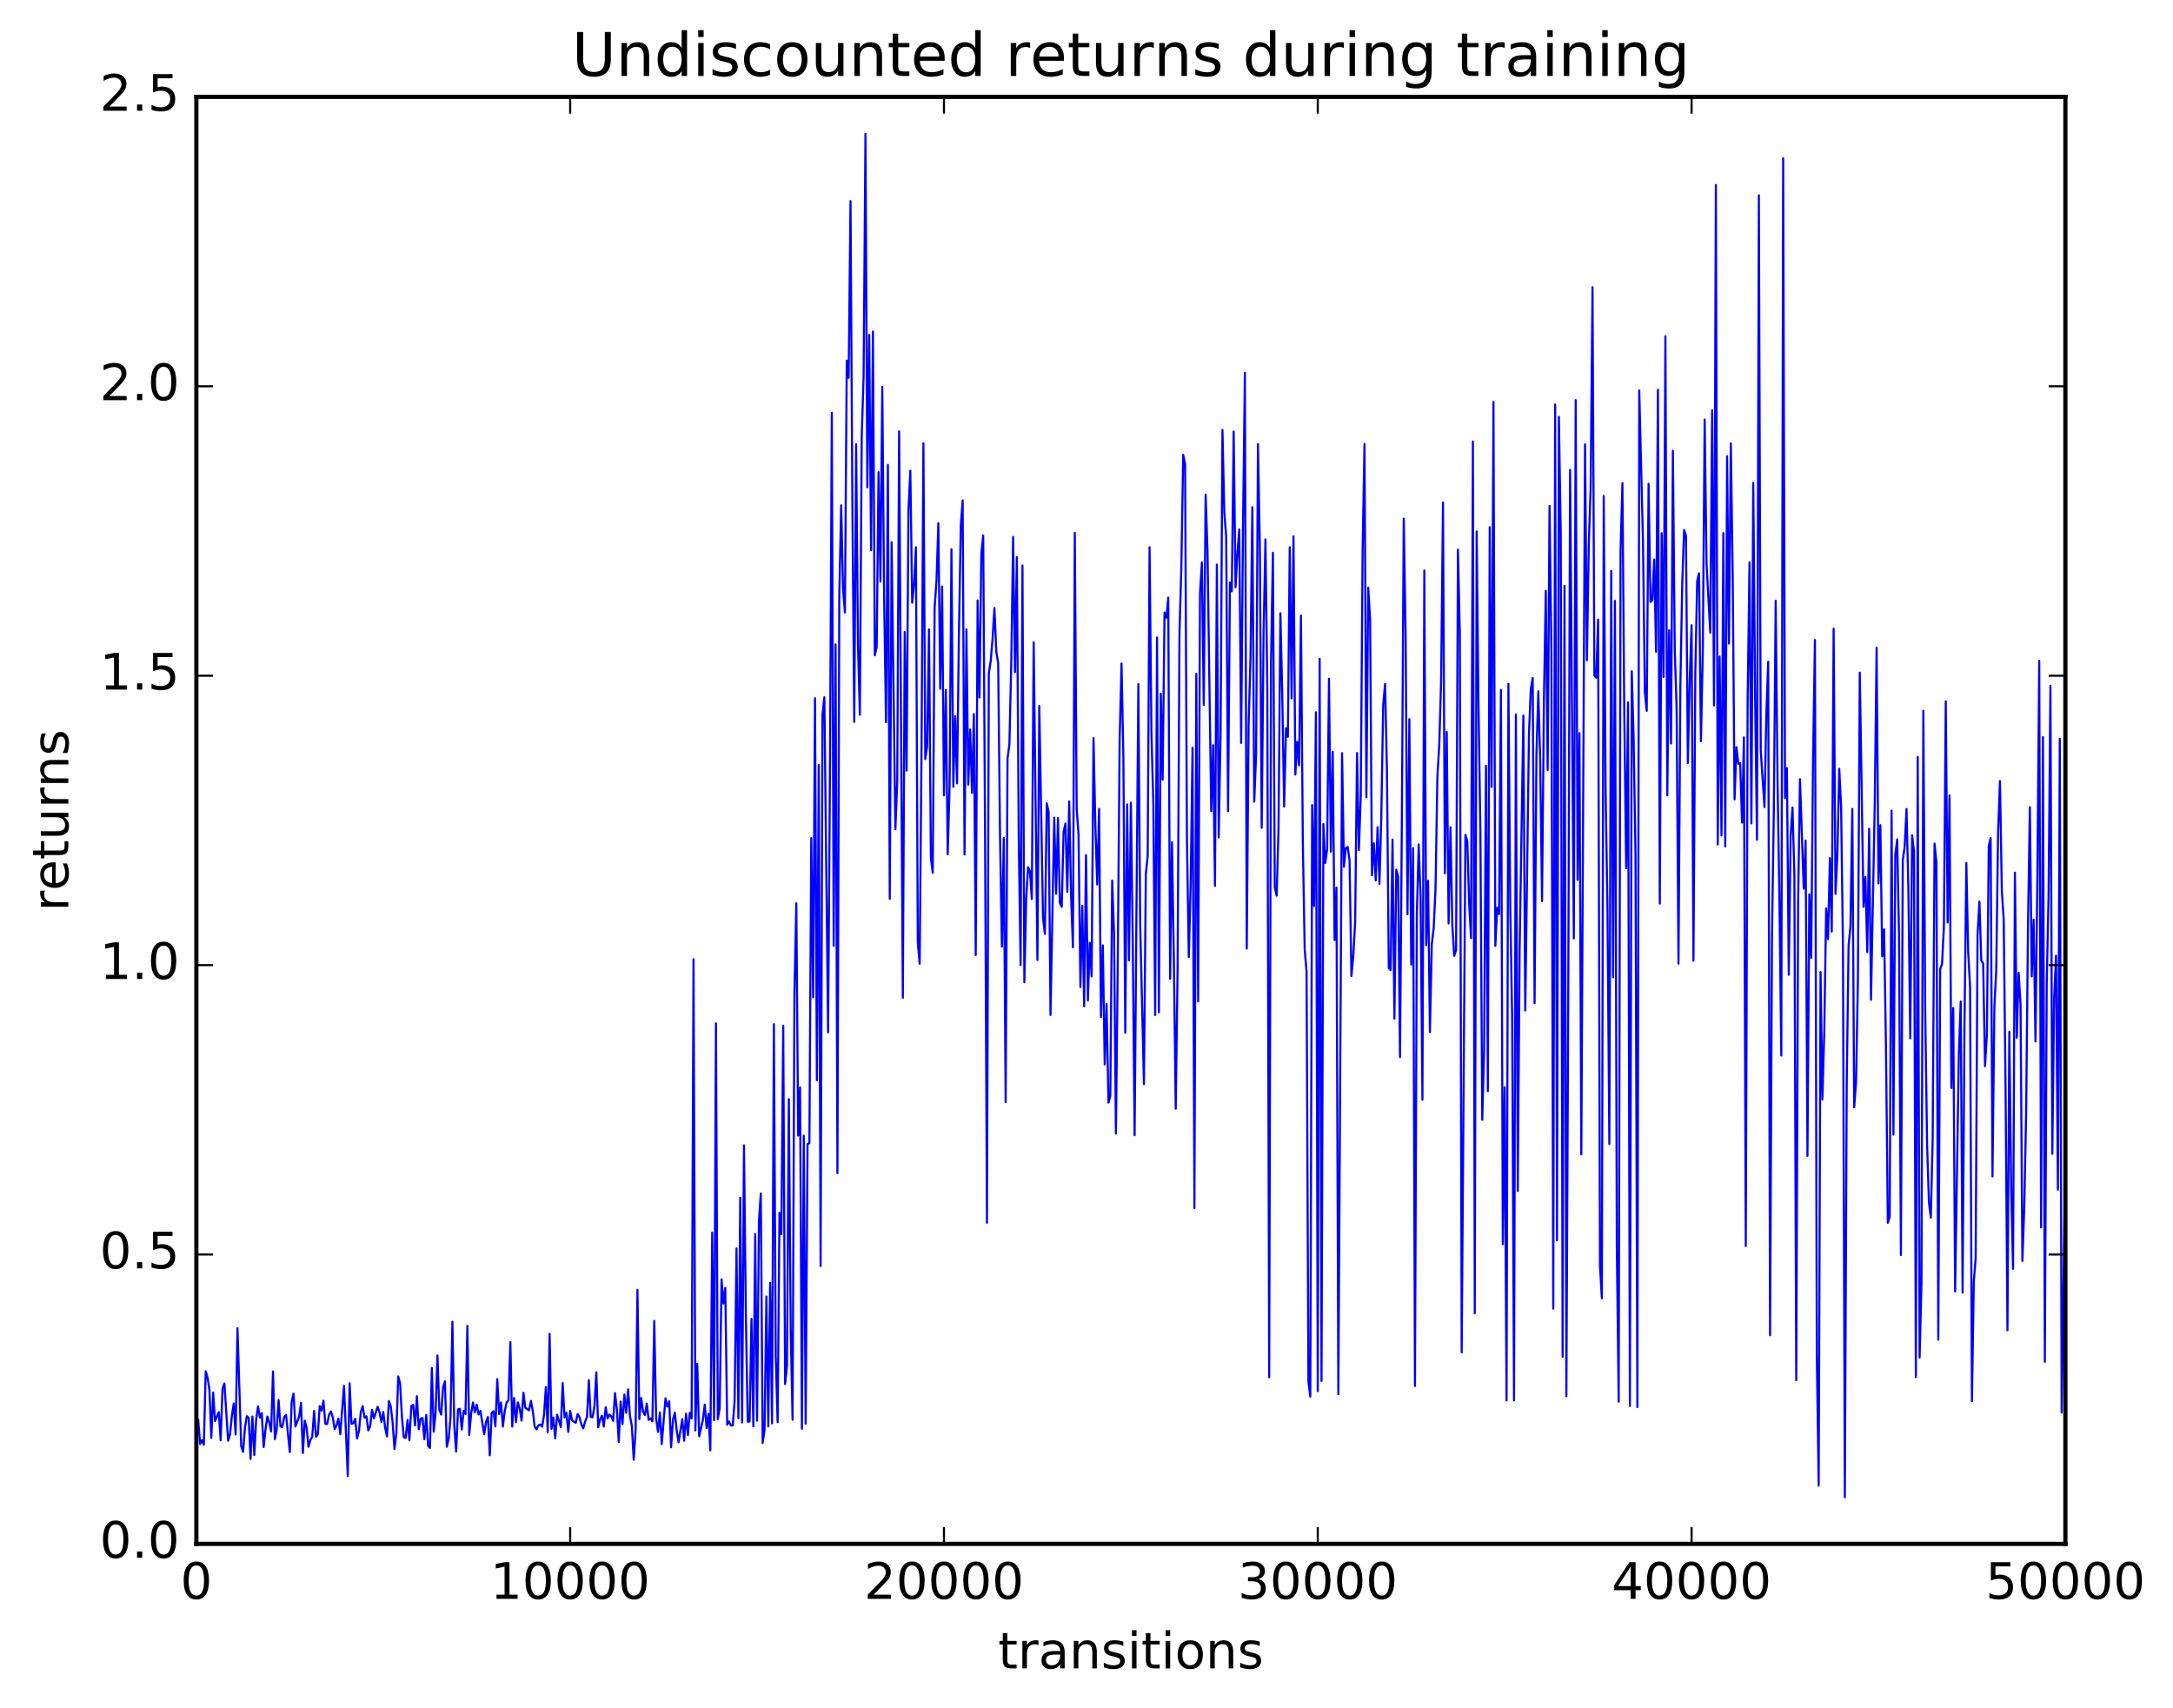 <?xml version="1.0" encoding="utf-8" standalone="no"?>
<!DOCTYPE svg PUBLIC "-//W3C//DTD SVG 1.1//EN"
  "http://www.w3.org/Graphics/SVG/1.1/DTD/svg11.dtd">
<!-- Created with matplotlib (http://matplotlib.org/) -->
<svg height="408pt" version="1.1" viewBox="0 0 519 408" width="519pt" xmlns="http://www.w3.org/2000/svg" xmlns:xlink="http://www.w3.org/1999/xlink">
 <defs>
  <style type="text/css">
*{stroke-linecap:butt;stroke-linejoin:round;stroke-miterlimit:100000;}
  </style>
 </defs>
 <g id="figure_1">
  <g id="patch_1">
   <path d="M 0 408.169 
L 519.585 408.169 
L 519.585 0 
L 0 0 
z
" style="fill:#ffffff;"/>
  </g>
  <g id="axes_1">
   <g id="patch_2">
    <path d="M 46.898 368.742 
L 493.298 368.742 
L 493.298 23.142 
L 46.898 23.142 
z
" style="fill:#ffffff;"/>
   </g>
   <g id="line2d_1">
    <path clip-path="url(#p129a225ab7)" d="M 47.344 339.101 
L 47.79 344.878 
L 48.237 343.954 
L 48.683 345.041 
L 49.13 327.523 
L 49.576 329.046 
L 50.022 331.907 
L 50.469 343.424 
L 50.915 332.576 
L 51.361 339.407 
L 52.254 337.276 
L 52.701 344.021 
L 53.147 331.708 
L 53.593 330.416 
L 54.486 344.101 
L 54.933 342.616 
L 55.379 338.147 
L 55.825 335.197 
L 56.272 342.61 
L 56.718 317.219 
L 57.611 345.412 
L 58.057 346.752 
L 58.504 341.037 
L 58.95 338.227 
L 59.397 338.636 
L 59.843 348.45 
L 60.289 338.31 
L 60.736 347.516 
L 61.182 339.033 
L 61.629 335.897 
L 62.075 338.589 
L 62.522 337.51 
L 62.968 345.616 
L 63.414 341.398 
L 63.861 338.319 
L 64.307 339.728 
L 64.754 341.876 
L 65.2 327.547 
L 65.646 343.722 
L 66.093 341.394 
L 66.539 334.382 
L 66.986 340.682 
L 67.432 340.85 
L 67.878 338.423 
L 68.325 337.938 
L 69.218 346.816 
L 69.664 334.803 
L 70.11 332.846 
L 70.557 340.709 
L 71.45 338.329 
L 71.896 335.06 
L 72.342 347.033 
L 72.789 339.322 
L 73.235 341.002 
L 73.681 345.561 
L 74.128 343.957 
L 74.574 343.171 
L 75.021 337.001 
L 75.467 343.164 
L 75.913 342.572 
L 76.36 335.821 
L 76.806 336.934 
L 77.253 334.536 
L 77.699 340.052 
L 78.145 340.128 
L 78.592 337.886 
L 79.038 337.116 
L 79.485 338.488 
L 79.931 341.328 
L 80.377 340.41 
L 80.824 338.817 
L 81.27 342.532 
L 82.163 330.981 
L 83.056 352.53 
L 83.502 330.369 
L 83.949 340.035 
L 84.395 339.913 
L 84.841 338.864 
L 85.288 343.559 
L 85.734 341.78 
L 86.181 337.21 
L 86.627 335.846 
L 87.073 338.594 
L 87.52 338.271 
L 87.966 341.646 
L 88.413 340.614 
L 88.859 336.724 
L 89.305 338.748 
L 90.198 335.993 
L 90.645 337.309 
L 91.091 339.612 
L 91.537 337.229 
L 91.984 340.985 
L 92.43 343.067 
L 92.877 334.599 
L 93.323 335.879 
L 93.769 339.663 
L 94.216 346.07 
L 94.662 342.252 
L 95.109 328.738 
L 95.555 330.377 
L 96.001 338.459 
L 96.448 343.271 
L 96.894 343.413 
L 97.341 339.134 
L 97.787 343.96 
L 98.234 335.862 
L 98.68 335.535 
L 99.126 340.427 
L 99.573 333.467 
L 100.019 341.363 
L 100.466 338.824 
L 100.912 338.675 
L 101.358 343.739 
L 101.805 337.921 
L 102.251 345.336 
L 102.698 345.821 
L 103.144 326.731 
L 103.59 341.917 
L 104.037 337.368 
L 104.483 323.739 
L 104.93 336.702 
L 105.376 337.854 
L 105.822 331.367 
L 106.269 329.893 
L 106.715 345.551 
L 107.162 343.607 
L 107.608 338.432 
L 108.054 315.684 
L 108.501 340.472 
L 108.947 346.675 
L 109.394 336.618 
L 109.84 336.477 
L 110.286 341.397 
L 110.733 336.957 
L 111.179 337.728 
L 111.626 316.66 
L 112.072 342.712 
L 112.518 337.722 
L 112.965 334.964 
L 113.411 337.317 
L 113.858 335.491 
L 114.304 337.804 
L 114.75 336.968 
L 115.643 342.585 
L 116.09 339.572 
L 116.536 338.436 
L 116.982 347.59 
L 117.429 337.439 
L 117.875 337.069 
L 118.322 340.674 
L 118.768 329.386 
L 119.214 337.736 
L 119.661 334.958 
L 120.107 340.721 
L 120.553 336.998 
L 121 334.975 
L 121.446 334.443 
L 121.893 320.545 
L 122.339 340.735 
L 122.785 333.89 
L 123.232 339.657 
L 123.678 334.951 
L 124.125 336.411 
L 124.571 339.288 
L 125.017 332.644 
L 125.464 336.219 
L 126.357 336.835 
L 126.803 334.583 
L 127.249 336.961 
L 127.696 340.676 
L 128.142 341.373 
L 128.589 340.427 
L 129.035 340.217 
L 129.482 340.738 
L 129.928 337.993 
L 130.374 331.267 
L 130.821 342.064 
L 131.267 318.574 
L 131.714 341.257 
L 132.16 338.562 
L 132.606 343.519 
L 133.053 337.885 
L 133.946 340.853 
L 134.392 330.333 
L 134.838 338.523 
L 135.285 337.41 
L 135.731 341.987 
L 136.178 336.976 
L 136.624 339.239 
L 137.517 339.818 
L 137.963 337.724 
L 138.41 338.477 
L 138.856 340.184 
L 139.302 341.161 
L 139.749 339.539 
L 140.195 338.447 
L 140.642 329.641 
L 141.088 338.397 
L 141.534 338.48 
L 141.981 335.852 
L 142.427 327.758 
L 142.874 340.904 
L 143.32 339.04 
L 143.766 338.121 
L 144.213 340.706 
L 144.659 336.091 
L 145.106 338.751 
L 145.552 337.86 
L 145.998 338.306 
L 146.445 339.356 
L 146.891 332.722 
L 147.338 336.58 
L 147.784 344.44 
L 148.23 334.74 
L 148.677 340.128 
L 149.123 333.075 
L 149.57 337.438 
L 150.016 331.844 
L 150.462 338.199 
L 150.909 340.549 
L 151.355 348.658 
L 151.802 341.696 
L 152.248 308.09 
L 152.694 338.928 
L 153.141 333.903 
L 153.587 337.161 
L 154.034 337.964 
L 154.48 335.251 
L 154.926 339.14 
L 155.373 338.757 
L 155.819 339.496 
L 156.266 315.464 
L 156.712 338.781 
L 157.158 341.992 
L 157.605 337.362 
L 158.051 344.922 
L 158.944 333.972 
L 159.39 335.954 
L 159.837 334.686 
L 160.283 345.667 
L 160.73 339.101 
L 161.176 337.39 
L 161.622 341.612 
L 162.069 344.439 
L 162.962 338.938 
L 163.408 344.091 
L 163.854 337.649 
L 164.301 342.746 
L 164.747 337.428 
L 165.194 338.792 
L 165.64 229.09 
L 166.086 341.652 
L 166.533 325.713 
L 166.979 343.052 
L 167.872 339.14 
L 168.318 335.48 
L 168.765 341.085 
L 169.211 337.685 
L 169.657 346.391 
L 170.104 294.375 
L 170.55 339.203 
L 170.997 244.417 
L 171.443 338.958 
L 171.889 336.372 
L 172.336 305.543 
L 172.782 311.327 
L 173.229 307.583 
L 173.675 340.26 
L 174.121 339.504 
L 174.568 340.433 
L 175.014 340.463 
L 175.461 334.452 
L 175.907 298.168 
L 176.353 338.73 
L 176.8 286.071 
L 177.246 339.738 
L 177.693 273.541 
L 178.139 313.787 
L 178.585 339.55 
L 179.032 339.506 
L 179.478 315.003 
L 179.925 340.648 
L 180.371 294.725 
L 180.817 339.319 
L 181.264 291.649 
L 181.71 285.039 
L 182.157 344.617 
L 182.603 341.535 
L 183.049 309.659 
L 183.496 340.692 
L 183.942 306.392 
L 184.389 339.969 
L 184.835 244.605 
L 185.281 323.955 
L 185.728 339.655 
L 186.174 289.674 
L 186.621 294.753 
L 187.067 244.975 
L 187.513 330.559 
L 187.96 326.252 
L 188.406 262.52 
L 188.853 317.454 
L 189.299 339.097 
L 189.745 236.948 
L 190.192 215.738 
L 190.638 271.211 
L 191.085 259.71 
L 191.531 341.231 
L 191.977 271.237 
L 192.424 340.017 
L 192.87 273.244 
L 193.317 273.021 
L 193.763 200.158 
L 194.209 238.195 
L 194.656 166.761 
L 195.102 258.017 
L 195.549 182.682 
L 195.995 302.383 
L 196.441 170.749 
L 196.888 166.528 
L 197.781 246.563 
L 198.227 184.227 
L 198.673 98.593 
L 199.12 225.895 
L 199.566 153.917 
L 200.013 280.199 
L 200.459 142.229 
L 200.905 120.686 
L 201.352 140.624 
L 201.798 146.263 
L 202.245 86.135 
L 202.691 90.231 
L 203.137 48.025 
L 203.584 120.344 
L 204.03 172.422 
L 204.477 106.098 
L 204.923 154.167 
L 205.369 170.695 
L 205.816 104.152 
L 206.262 90.022 
L 206.709 31.975 
L 207.155 116.383 
L 207.601 80.001 
L 208.048 131.4 
L 208.494 79.178 
L 208.941 156.525 
L 209.387 154.533 
L 209.833 112.776 
L 210.28 138.893 
L 210.726 92.402 
L 211.173 143.393 
L 211.619 172.495 
L 212.065 111.021 
L 212.512 214.667 
L 212.958 129.501 
L 213.851 198.068 
L 214.298 186.634 
L 214.744 103.02 
L 215.637 238.296 
L 216.083 150.928 
L 216.53 184.048 
L 216.976 121.876 
L 217.422 112.406 
L 217.869 143.97 
L 218.315 139.563 
L 218.762 130.723 
L 219.208 225.167 
L 219.654 230.177 
L 220.101 178.65 
L 220.547 105.873 
L 220.994 181.294 
L 221.44 178.202 
L 221.886 150.316 
L 222.333 204.853 
L 222.779 208.461 
L 223.226 145.093 
L 223.672 138.761 
L 224.118 124.953 
L 224.565 164.502 
L 225.011 140.091 
L 225.458 189.958 
L 225.904 164.783 
L 226.35 204.043 
L 226.797 187.957 
L 227.243 131.171 
L 227.69 187.904 
L 228.136 171.041 
L 228.582 187.1 
L 229.029 151.463 
L 229.475 125.559 
L 229.922 119.519 
L 230.368 204.07 
L 230.814 150.317 
L 231.261 187.4 
L 231.707 174.227 
L 232.154 189.374 
L 232.6 170.564 
L 233.046 228.105 
L 233.493 143.404 
L 233.939 166.583 
L 234.386 132.12 
L 234.832 127.891 
L 235.278 199.735 
L 235.725 292.045 
L 236.171 160.8 
L 236.618 157.878 
L 237.064 152.582 
L 237.51 145.213 
L 237.957 155.7 
L 238.403 158.287 
L 238.85 200.075 
L 239.296 226.086 
L 239.742 200.143 
L 240.189 263.21 
L 240.635 181.16 
L 241.082 177.798 
L 241.528 158.446 
L 241.974 128.245 
L 242.421 160.549 
L 242.867 133.043 
L 243.314 200.085 
L 243.76 230.478 
L 244.206 135.076 
L 244.653 234.608 
L 245.099 214.595 
L 245.546 207.116 
L 245.992 208.073 
L 246.438 214.699 
L 246.885 153.393 
L 247.778 229.285 
L 248.224 168.601 
L 249.117 219.3 
L 249.563 223.039 
L 250.01 191.848 
L 250.456 193.929 
L 250.902 242.41 
L 251.795 195.276 
L 252.242 213.458 
L 252.688 195.38 
L 253.134 215.644 
L 253.581 216.591 
L 254.027 198.672 
L 254.474 196.667 
L 254.92 213.024 
L 255.366 191.395 
L 255.813 213.756 
L 256.259 226.276 
L 256.705 127.259 
L 257.152 193.055 
L 257.598 199.302 
L 258.045 235.747 
L 258.491 216.328 
L 258.938 240.341 
L 259.384 204.26 
L 259.83 238.939 
L 260.277 225.183 
L 260.723 233.218 
L 261.17 176.302 
L 261.616 197.058 
L 262.062 211.255 
L 262.509 193.175 
L 262.955 242.903 
L 263.401 225.791 
L 263.848 254.214 
L 264.294 239.782 
L 264.741 263.339 
L 265.187 261.783 
L 265.634 210.307 
L 266.08 222.989 
L 266.526 270.738 
L 266.973 229.226 
L 267.419 176.657 
L 267.865 158.459 
L 268.312 181.118 
L 268.758 246.654 
L 269.205 192.122 
L 269.651 229.372 
L 270.098 191.702 
L 270.544 224.948 
L 270.99 271.15 
L 271.883 163.362 
L 272.329 221.152 
L 273.222 258.928 
L 273.669 208.752 
L 274.115 204.412 
L 274.562 130.707 
L 275.008 175.11 
L 275.454 191.565 
L 275.901 242.417 
L 276.347 152.249 
L 276.793 241.759 
L 277.24 165.687 
L 277.686 186.223 
L 278.133 146.299 
L 278.579 147.548 
L 279.026 142.73 
L 279.472 233.774 
L 279.918 201.154 
L 280.365 229.285 
L 280.811 264.816 
L 281.257 231.546 
L 281.704 151.347 
L 282.15 135.494 
L 282.597 108.629 
L 283.043 110.829 
L 283.49 200.606 
L 283.936 228.57 
L 284.382 210.956 
L 284.829 178.569 
L 285.275 288.532 
L 285.721 160.95 
L 286.168 239.162 
L 286.614 141.612 
L 287.061 134.325 
L 287.507 168.328 
L 287.954 118.127 
L 288.4 131.672 
L 289.293 193.749 
L 289.739 177.973 
L 290.185 211.574 
L 290.632 134.848 
L 291.078 200.005 
L 291.525 175.202 
L 291.971 102.66 
L 292.418 122.521 
L 292.864 128.138 
L 293.31 193.757 
L 293.757 139.125 
L 294.203 141.229 
L 294.649 103.065 
L 295.096 140.257 
L 295.542 132.09 
L 295.989 126.437 
L 296.435 177.445 
L 296.882 125.334 
L 297.328 89.033 
L 297.774 226.547 
L 298.221 173.093 
L 298.667 157.134 
L 299.113 121.138 
L 299.56 191.464 
L 300.006 180.277 
L 300.453 106.069 
L 300.899 130.356 
L 301.346 197.726 
L 301.792 151.263 
L 302.238 128.831 
L 302.685 164.292 
L 303.131 328.952 
L 303.577 157.853 
L 304.024 132.014 
L 304.47 211.868 
L 304.917 213.921 
L 305.363 197.871 
L 305.81 146.449 
L 306.256 165.941 
L 306.702 192.653 
L 307.149 173.923 
L 307.595 175.986 
L 308.041 130.724 
L 308.488 166.791 
L 308.934 128.102 
L 309.381 184.998 
L 309.827 177.187 
L 310.274 182.795 
L 310.72 147.025 
L 311.166 200.856 
L 311.613 226.775 
L 312.059 231.987 
L 312.505 329.934 
L 312.952 333.559 
L 313.398 192.286 
L 313.845 216.395 
L 314.291 170.124 
L 314.738 332.259 
L 315.184 157.331 
L 315.63 329.83 
L 316.077 196.815 
L 316.523 206.13 
L 316.969 202.865 
L 317.416 162.094 
L 317.862 203.416 
L 318.309 179.539 
L 318.755 224.519 
L 319.202 211.97 
L 319.648 332.974 
L 320.541 179.879 
L 320.987 207.045 
L 321.433 202.562 
L 321.88 202.282 
L 322.326 205.504 
L 322.773 233.122 
L 323.219 228.379 
L 323.666 220.16 
L 324.112 179.843 
L 324.558 203.017 
L 325.005 189.985 
L 325.451 131.189 
L 325.897 106.026 
L 326.344 190.432 
L 326.79 140.343 
L 327.237 147.977 
L 327.683 209.062 
L 328.13 201.401 
L 328.576 210.295 
L 329.022 197.572 
L 329.469 211.092 
L 329.915 194.795 
L 330.361 168.366 
L 330.808 163.35 
L 331.254 183.774 
L 331.701 231.226 
L 332.147 231.698 
L 332.594 200.517 
L 333.04 243.303 
L 333.486 207.708 
L 333.933 209.376 
L 334.379 252.466 
L 334.825 195.415 
L 335.272 123.852 
L 335.718 151.838 
L 336.165 218.353 
L 336.611 171.757 
L 337.058 230.355 
L 337.504 202.555 
L 337.95 331.033 
L 338.397 218.48 
L 338.843 201.679 
L 339.289 214.293 
L 339.736 262.644 
L 340.182 136.267 
L 340.629 225.752 
L 341.075 210.362 
L 341.522 246.504 
L 341.968 225.513 
L 342.414 221.812 
L 342.861 212.218 
L 343.307 185.445 
L 343.753 177.859 
L 344.2 162.372 
L 344.646 120.012 
L 345.093 208.546 
L 345.539 174.837 
L 345.986 220.527 
L 346.432 197.592 
L 346.878 221.009 
L 347.325 228.303 
L 347.771 226.938 
L 348.217 131.285 
L 348.664 151.272 
L 349.11 323.001 
L 350.003 199.386 
L 350.45 200.865 
L 350.896 215.737 
L 351.342 224.049 
L 351.789 105.44 
L 352.235 313.658 
L 352.682 126.938 
L 353.128 168.592 
L 353.574 198.419 
L 354.021 267.47 
L 354.467 250.725 
L 354.913 182.907 
L 355.36 260.594 
L 355.806 125.901 
L 356.253 187.944 
L 356.699 96.007 
L 357.146 225.915 
L 357.592 216.833 
L 358.038 218.324 
L 358.485 164.791 
L 358.931 297.153 
L 359.377 259.681 
L 359.824 334.495 
L 360.27 163.322 
L 360.717 217.287 
L 361.163 242.818 
L 361.61 334.471 
L 362.056 170.631 
L 362.502 284.444 
L 362.949 226.773 
L 363.841 170.896 
L 364.288 241.351 
L 365.181 175.14 
L 365.627 164.468 
L 366.074 161.936 
L 366.52 239.603 
L 366.966 180.198 
L 367.413 165.101 
L 367.859 181.577 
L 368.305 215.231 
L 368.752 167.169 
L 369.198 141.096 
L 369.645 183.892 
L 370.091 120.836 
L 370.538 155.498 
L 370.984 312.552 
L 371.43 96.604 
L 371.877 296.227 
L 372.323 99.571 
L 372.769 127.523 
L 373.216 324.048 
L 373.662 139.909 
L 374.109 333.469 
L 374.555 239.468 
L 375.002 112.237 
L 375.894 224.133 
L 376.341 95.565 
L 376.787 210.127 
L 377.233 175.098 
L 377.68 275.71 
L 378.573 106.108 
L 379.019 157.689 
L 379.466 130.079 
L 379.912 116.522 
L 380.358 68.592 
L 380.805 161.39 
L 381.251 161.867 
L 381.697 147.969 
L 382.144 302.391 
L 382.59 310.082 
L 383.037 118.449 
L 383.483 188.947 
L 383.93 217.036 
L 384.376 273.216 
L 384.822 136.356 
L 385.269 233.398 
L 385.715 143.504 
L 386.161 297.343 
L 386.608 334.782 
L 387.054 131.704 
L 387.501 115.393 
L 387.947 170.453 
L 388.394 207.379 
L 388.84 167.768 
L 389.286 335.799 
L 389.733 160.332 
L 390.179 176.576 
L 390.625 204.014 
L 391.072 336.071 
L 391.518 93.262 
L 392.411 129.298 
L 392.858 165.287 
L 393.304 169.784 
L 393.75 115.537 
L 394.197 143.749 
L 394.643 143.373 
L 395.089 133.637 
L 395.536 155.655 
L 395.982 93.083 
L 396.429 215.823 
L 396.875 127.358 
L 397.322 161.668 
L 397.768 80.325 
L 398.214 189.965 
L 398.661 150.516 
L 399.107 177.576 
L 399.553 107.646 
L 400 155.147 
L 400.446 169.286 
L 400.893 230.154 
L 401.339 163.805 
L 401.786 139.369 
L 402.232 126.575 
L 402.678 127.958 
L 403.125 182.238 
L 403.571 162.215 
L 404.017 149.324 
L 404.464 229.455 
L 404.91 160.488 
L 405.357 138.775 
L 405.803 136.916 
L 406.25 177.034 
L 406.696 155.755 
L 407.142 100.187 
L 407.589 134.62 
L 408.481 151.104 
L 408.928 97.98 
L 409.374 168.476 
L 409.821 44.189 
L 410.267 201.696 
L 410.714 156.806 
L 411.16 199.547 
L 411.606 127.324 
L 412.053 202.146 
L 412.499 108.96 
L 412.945 153.714 
L 413.392 105.909 
L 413.838 137.208 
L 414.285 190.934 
L 414.731 178.45 
L 415.178 182.4 
L 415.624 182.262 
L 416.07 196.481 
L 416.517 176.105 
L 416.963 297.583 
L 417.409 166.764 
L 417.856 134.325 
L 418.302 196.658 
L 418.749 115.331 
L 419.195 166.41 
L 419.642 200.566 
L 420.088 46.64 
L 420.534 179.227 
L 421.427 192.77 
L 421.873 170.463 
L 422.32 158.043 
L 422.766 318.918 
L 423.213 224.022 
L 423.659 193.709 
L 424.106 143.471 
L 424.552 186.72 
L 424.998 214.622 
L 425.445 252.103 
L 425.891 37.813 
L 426.337 190.588 
L 426.784 183.443 
L 427.23 232.811 
L 427.677 199.72 
L 428.123 192.853 
L 428.57 208.771 
L 429.016 329.642 
L 429.462 215.574 
L 429.909 186.088 
L 430.801 212.263 
L 431.248 200.769 
L 431.694 276.068 
L 432.141 213.623 
L 432.587 228.745 
L 433.034 180.756 
L 433.48 152.851 
L 433.926 323.285 
L 434.373 354.812 
L 434.819 232.155 
L 435.265 262.569 
L 435.712 246.158 
L 436.158 216.956 
L 436.605 224.298 
L 437.051 204.963 
L 437.498 222.483 
L 437.944 150.144 
L 438.39 213.479 
L 438.837 204.32 
L 439.283 183.61 
L 439.729 192.543 
L 440.176 226.38 
L 440.622 357.578 
L 441.069 259.052 
L 441.515 225.805 
L 441.962 221.295 
L 442.408 193.199 
L 442.854 264.48 
L 443.301 258.496 
L 443.747 234.056 
L 444.193 160.646 
L 445.086 216.581 
L 445.533 209.448 
L 445.979 227.387 
L 446.425 197.942 
L 446.872 238.791 
L 447.765 192.114 
L 448.211 154.682 
L 448.658 210.999 
L 449.104 197.08 
L 449.55 228.426 
L 449.997 221.972 
L 450.443 250.048 
L 450.889 292.056 
L 451.336 290.67 
L 451.782 193.598 
L 452.229 270.995 
L 452.675 204.177 
L 453.122 200.487 
L 453.568 223.685 
L 454.014 299.754 
L 454.461 205.384 
L 454.907 202.339 
L 455.353 193.219 
L 455.8 212.529 
L 456.246 247.987 
L 456.693 199.502 
L 457.139 203.338 
L 457.586 328.902 
L 458.032 180.796 
L 458.478 324.239 
L 458.925 306.47 
L 459.371 169.755 
L 459.817 241.354 
L 460.264 273.25 
L 460.71 287.185 
L 461.157 290.815 
L 461.603 272.066 
L 462.05 201.474 
L 462.496 206.003 
L 462.942 319.96 
L 463.389 231.385 
L 463.835 230.293 
L 464.281 221.45 
L 464.728 167.497 
L 465.174 220.318 
L 465.621 189.977 
L 466.067 259.856 
L 466.514 240.753 
L 466.96 308.457 
L 467.853 251.747 
L 468.299 239.189 
L 468.745 308.723 
L 469.192 245.653 
L 469.638 206.11 
L 470.085 227.467 
L 470.531 235.627 
L 470.978 334.639 
L 471.424 306.066 
L 471.87 300.417 
L 472.317 223.309 
L 472.763 215.315 
L 473.209 229.368 
L 473.656 230.137 
L 474.102 254.649 
L 474.549 247.037 
L 474.995 202.08 
L 475.442 200.156 
L 475.888 280.978 
L 476.334 240.565 
L 476.781 231.761 
L 477.227 198.64 
L 477.673 186.541 
L 478.12 212.778 
L 478.566 219.579 
L 479.013 260.274 
L 479.459 317.73 
L 479.906 246.416 
L 480.352 283.797 
L 480.798 303.048 
L 481.245 208.415 
L 481.691 247.858 
L 482.137 232.368 
L 482.584 239.859 
L 483.03 301.163 
L 483.477 288.175 
L 483.923 265.958 
L 484.37 220.759 
L 484.816 192.793 
L 485.262 233.213 
L 485.709 219.626 
L 486.155 248.742 
L 486.601 210.312 
L 487.048 157.811 
L 487.494 293.155 
L 487.941 176.045 
L 488.387 325.244 
L 488.834 235.15 
L 489.28 213.855 
L 489.726 163.835 
L 490.173 275.574 
L 490.619 238.171 
L 491.065 228.239 
L 491.512 284.145 
L 491.958 176.44 
L 492.405 337.362 
L 493.298 275.656 
L 493.298 275.656 
" style="fill:none;stroke:#0000ff;stroke-linecap:square;stroke-width:0.5;"/>
   </g>
   <g id="line2d_2">
    <path clip-path="url(#p129a225ab7)" d="M 493.298 368.742 
L 493.298 23.142 
" style="fill:none;stroke:#008000;stroke-dasharray:1,3;stroke-dashoffset:0.0;stroke-width:0.5;"/>
   </g>
   <g id="patch_3">
    <path d="M 46.898 368.742 
L 46.898 23.142 
" style="fill:none;stroke:#000000;stroke-linecap:square;stroke-linejoin:miter;"/>
   </g>
   <g id="patch_4">
    <path d="M 493.298 368.742 
L 493.298 23.142 
" style="fill:none;stroke:#000000;stroke-linecap:square;stroke-linejoin:miter;"/>
   </g>
   <g id="patch_5">
    <path d="M 46.898 368.742 
L 493.298 368.742 
" style="fill:none;stroke:#000000;stroke-linecap:square;stroke-linejoin:miter;"/>
   </g>
   <g id="patch_6">
    <path d="M 46.898 23.142 
L 493.298 23.142 
" style="fill:none;stroke:#000000;stroke-linecap:square;stroke-linejoin:miter;"/>
   </g>
   <g id="matplotlib.axis_1">
    <g id="xtick_1">
     <g id="line2d_3">
      <defs>
       <path d="M 0 0 
L 0 -4 
" id="m9ce6ade69e" style="stroke:#000000;stroke-width:0.5;"/>
      </defs>
      <g>
       <use style="stroke:#000000;stroke-width:0.5;" x="46.898" xlink:href="#m9ce6ade69e" y="368.742"/>
      </g>
     </g>
     <g id="line2d_4">
      <defs>
       <path d="M 0 0 
L 0 4 
" id="mea8db5dd1a" style="stroke:#000000;stroke-width:0.5;"/>
      </defs>
      <g>
       <use style="stroke:#000000;stroke-width:0.5;" x="46.898" xlink:href="#mea8db5dd1a" y="23.142"/>
      </g>
     </g>
     <g id="text_1">
      <!-- 0 -->
      <defs>
       <path d="M 31.781 66.406 
Q 24.172 66.406 20.328 58.906 
Q 16.5 51.422 16.5 36.375 
Q 16.5 21.391 20.328 13.891 
Q 24.172 6.391 31.781 6.391 
Q 39.453 6.391 43.281 13.891 
Q 47.125 21.391 47.125 36.375 
Q 47.125 51.422 43.281 58.906 
Q 39.453 66.406 31.781 66.406 
M 31.781 74.219 
Q 44.047 74.219 50.516 64.516 
Q 56.984 54.828 56.984 36.375 
Q 56.984 17.969 50.516 8.266 
Q 44.047 -1.422 31.781 -1.422 
Q 19.531 -1.422 13.062 8.266 
Q 6.594 17.969 6.594 36.375 
Q 6.594 54.828 13.062 64.516 
Q 19.531 74.219 31.781 74.219 
" id="BitstreamVeraSans-Roman-30"/>
      </defs>
      <g transform="translate(43.08 381.86)scale(0.12 -0.12)">
       <use xlink:href="#BitstreamVeraSans-Roman-30"/>
      </g>
     </g>
    </g>
    <g id="xtick_2">
     <g id="line2d_5">
      <g>
       <use style="stroke:#000000;stroke-width:0.5;" x="136.178" xlink:href="#m9ce6ade69e" y="368.742"/>
      </g>
     </g>
     <g id="line2d_6">
      <g>
       <use style="stroke:#000000;stroke-width:0.5;" x="136.178" xlink:href="#mea8db5dd1a" y="23.142"/>
      </g>
     </g>
     <g id="text_2">
      <!-- 10000 -->
      <defs>
       <path d="M 12.406 8.297 
L 28.516 8.297 
L 28.516 63.922 
L 10.984 60.406 
L 10.984 69.391 
L 28.422 72.906 
L 38.281 72.906 
L 38.281 8.297 
L 54.391 8.297 
L 54.391 0 
L 12.406 0 
z
" id="BitstreamVeraSans-Roman-31"/>
      </defs>
      <g transform="translate(117.09 381.86)scale(0.12 -0.12)">
       <use xlink:href="#BitstreamVeraSans-Roman-31"/>
       <use x="63.623" xlink:href="#BitstreamVeraSans-Roman-30"/>
       <use x="127.246" xlink:href="#BitstreamVeraSans-Roman-30"/>
       <use x="190.869" xlink:href="#BitstreamVeraSans-Roman-30"/>
       <use x="254.492" xlink:href="#BitstreamVeraSans-Roman-30"/>
      </g>
     </g>
    </g>
    <g id="xtick_3">
     <g id="line2d_7">
      <g>
       <use style="stroke:#000000;stroke-width:0.5;" x="225.458" xlink:href="#m9ce6ade69e" y="368.742"/>
      </g>
     </g>
     <g id="line2d_8">
      <g>
       <use style="stroke:#000000;stroke-width:0.5;" x="225.458" xlink:href="#mea8db5dd1a" y="23.142"/>
      </g>
     </g>
     <g id="text_3">
      <!-- 20000 -->
      <defs>
       <path d="M 19.188 8.297 
L 53.609 8.297 
L 53.609 0 
L 7.328 0 
L 7.328 8.297 
Q 12.938 14.109 22.625 23.891 
Q 32.328 33.688 34.812 36.531 
Q 39.547 41.844 41.422 45.531 
Q 43.312 49.219 43.312 52.781 
Q 43.312 58.594 39.234 62.25 
Q 35.156 65.922 28.609 65.922 
Q 23.969 65.922 18.812 64.312 
Q 13.672 62.703 7.812 59.422 
L 7.812 69.391 
Q 13.766 71.781 18.938 73 
Q 24.125 74.219 28.422 74.219 
Q 39.75 74.219 46.484 68.547 
Q 53.219 62.891 53.219 53.422 
Q 53.219 48.922 51.531 44.891 
Q 49.859 40.875 45.406 35.406 
Q 44.188 33.984 37.641 27.219 
Q 31.109 20.453 19.188 8.297 
" id="BitstreamVeraSans-Roman-32"/>
      </defs>
      <g transform="translate(206.37 381.86)scale(0.12 -0.12)">
       <use xlink:href="#BitstreamVeraSans-Roman-32"/>
       <use x="63.623" xlink:href="#BitstreamVeraSans-Roman-30"/>
       <use x="127.246" xlink:href="#BitstreamVeraSans-Roman-30"/>
       <use x="190.869" xlink:href="#BitstreamVeraSans-Roman-30"/>
       <use x="254.492" xlink:href="#BitstreamVeraSans-Roman-30"/>
      </g>
     </g>
    </g>
    <g id="xtick_4">
     <g id="line2d_9">
      <g>
       <use style="stroke:#000000;stroke-width:0.5;" x="314.738" xlink:href="#m9ce6ade69e" y="368.742"/>
      </g>
     </g>
     <g id="line2d_10">
      <g>
       <use style="stroke:#000000;stroke-width:0.5;" x="314.738" xlink:href="#mea8db5dd1a" y="23.142"/>
      </g>
     </g>
     <g id="text_4">
      <!-- 30000 -->
      <defs>
       <path d="M 40.578 39.312 
Q 47.656 37.797 51.625 33 
Q 55.609 28.219 55.609 21.188 
Q 55.609 10.406 48.188 4.484 
Q 40.766 -1.422 27.094 -1.422 
Q 22.516 -1.422 17.656 -0.516 
Q 12.797 0.391 7.625 2.203 
L 7.625 11.719 
Q 11.719 9.328 16.594 8.109 
Q 21.484 6.891 26.812 6.891 
Q 36.078 6.891 40.938 10.547 
Q 45.797 14.203 45.797 21.188 
Q 45.797 27.641 41.281 31.266 
Q 36.766 34.906 28.719 34.906 
L 20.219 34.906 
L 20.219 43.016 
L 29.109 43.016 
Q 36.375 43.016 40.234 45.922 
Q 44.094 48.828 44.094 54.297 
Q 44.094 59.906 40.109 62.906 
Q 36.141 65.922 28.719 65.922 
Q 24.656 65.922 20.016 65.031 
Q 15.375 64.156 9.812 62.312 
L 9.812 71.094 
Q 15.438 72.656 20.344 73.438 
Q 25.25 74.219 29.594 74.219 
Q 40.828 74.219 47.359 69.109 
Q 53.906 64.016 53.906 55.328 
Q 53.906 49.266 50.438 45.094 
Q 46.969 40.922 40.578 39.312 
" id="BitstreamVeraSans-Roman-33"/>
      </defs>
      <g transform="translate(295.65 381.86)scale(0.12 -0.12)">
       <use xlink:href="#BitstreamVeraSans-Roman-33"/>
       <use x="63.623" xlink:href="#BitstreamVeraSans-Roman-30"/>
       <use x="127.246" xlink:href="#BitstreamVeraSans-Roman-30"/>
       <use x="190.869" xlink:href="#BitstreamVeraSans-Roman-30"/>
       <use x="254.492" xlink:href="#BitstreamVeraSans-Roman-30"/>
      </g>
     </g>
    </g>
    <g id="xtick_5">
     <g id="line2d_11">
      <g>
       <use style="stroke:#000000;stroke-width:0.5;" x="404.017" xlink:href="#m9ce6ade69e" y="368.742"/>
      </g>
     </g>
     <g id="line2d_12">
      <g>
       <use style="stroke:#000000;stroke-width:0.5;" x="404.017" xlink:href="#mea8db5dd1a" y="23.142"/>
      </g>
     </g>
     <g id="text_5">
      <!-- 40000 -->
      <defs>
       <path d="M 37.797 64.312 
L 12.891 25.391 
L 37.797 25.391 
z
M 35.203 72.906 
L 47.609 72.906 
L 47.609 25.391 
L 58.016 25.391 
L 58.016 17.188 
L 47.609 17.188 
L 47.609 0 
L 37.797 0 
L 37.797 17.188 
L 4.891 17.188 
L 4.891 26.703 
z
" id="BitstreamVeraSans-Roman-34"/>
      </defs>
      <g transform="translate(384.93 381.86)scale(0.12 -0.12)">
       <use xlink:href="#BitstreamVeraSans-Roman-34"/>
       <use x="63.623" xlink:href="#BitstreamVeraSans-Roman-30"/>
       <use x="127.246" xlink:href="#BitstreamVeraSans-Roman-30"/>
       <use x="190.869" xlink:href="#BitstreamVeraSans-Roman-30"/>
       <use x="254.492" xlink:href="#BitstreamVeraSans-Roman-30"/>
      </g>
     </g>
    </g>
    <g id="xtick_6">
     <g id="line2d_13">
      <g>
       <use style="stroke:#000000;stroke-width:0.5;" x="493.298" xlink:href="#m9ce6ade69e" y="368.742"/>
      </g>
     </g>
     <g id="line2d_14">
      <g>
       <use style="stroke:#000000;stroke-width:0.5;" x="493.298" xlink:href="#mea8db5dd1a" y="23.142"/>
      </g>
     </g>
     <g id="text_6">
      <!-- 50000 -->
      <defs>
       <path d="M 10.797 72.906 
L 49.516 72.906 
L 49.516 64.594 
L 19.828 64.594 
L 19.828 46.734 
Q 21.969 47.469 24.109 47.828 
Q 26.266 48.188 28.422 48.188 
Q 40.625 48.188 47.75 41.5 
Q 54.891 34.812 54.891 23.391 
Q 54.891 11.625 47.562 5.094 
Q 40.234 -1.422 26.906 -1.422 
Q 22.312 -1.422 17.547 -0.641 
Q 12.797 0.141 7.719 1.703 
L 7.719 11.625 
Q 12.109 9.234 16.797 8.062 
Q 21.484 6.891 26.703 6.891 
Q 35.156 6.891 40.078 11.328 
Q 45.016 15.766 45.016 23.391 
Q 45.016 31 40.078 35.438 
Q 35.156 39.891 26.703 39.891 
Q 22.75 39.891 18.812 39.016 
Q 14.891 38.141 10.797 36.281 
z
" id="BitstreamVeraSans-Roman-35"/>
      </defs>
      <g transform="translate(474.21 381.86)scale(0.12 -0.12)">
       <use xlink:href="#BitstreamVeraSans-Roman-35"/>
       <use x="63.623" xlink:href="#BitstreamVeraSans-Roman-30"/>
       <use x="127.246" xlink:href="#BitstreamVeraSans-Roman-30"/>
       <use x="190.869" xlink:href="#BitstreamVeraSans-Roman-30"/>
       <use x="254.492" xlink:href="#BitstreamVeraSans-Roman-30"/>
      </g>
     </g>
    </g>
    <g id="text_7">
     <!-- transitions -->
     <defs>
      <path d="M 41.109 46.297 
Q 39.594 47.172 37.812 47.578 
Q 36.031 48 33.891 48 
Q 26.266 48 22.188 43.047 
Q 18.109 38.094 18.109 28.812 
L 18.109 0 
L 9.078 0 
L 9.078 54.688 
L 18.109 54.688 
L 18.109 46.188 
Q 20.953 51.172 25.484 53.578 
Q 30.031 56 36.531 56 
Q 37.453 56 38.578 55.875 
Q 39.703 55.766 41.062 55.516 
z
" id="BitstreamVeraSans-Roman-72"/>
      <path d="M 9.422 54.688 
L 18.406 54.688 
L 18.406 0 
L 9.422 0 
z
M 9.422 75.984 
L 18.406 75.984 
L 18.406 64.594 
L 9.422 64.594 
z
" id="BitstreamVeraSans-Roman-69"/>
      <path d="M 30.609 48.391 
Q 23.391 48.391 19.188 42.75 
Q 14.984 37.109 14.984 27.297 
Q 14.984 17.484 19.156 11.844 
Q 23.344 6.203 30.609 6.203 
Q 37.797 6.203 41.984 11.859 
Q 46.188 17.531 46.188 27.297 
Q 46.188 37.016 41.984 42.703 
Q 37.797 48.391 30.609 48.391 
M 30.609 56 
Q 42.328 56 49.016 48.375 
Q 55.719 40.766 55.719 27.297 
Q 55.719 13.875 49.016 6.219 
Q 42.328 -1.422 30.609 -1.422 
Q 18.844 -1.422 12.172 6.219 
Q 5.516 13.875 5.516 27.297 
Q 5.516 40.766 12.172 48.375 
Q 18.844 56 30.609 56 
" id="BitstreamVeraSans-Roman-6f"/>
      <path d="M 34.281 27.484 
Q 23.391 27.484 19.188 25 
Q 14.984 22.516 14.984 16.5 
Q 14.984 11.719 18.141 8.906 
Q 21.297 6.109 26.703 6.109 
Q 34.188 6.109 38.703 11.406 
Q 43.219 16.703 43.219 25.484 
L 43.219 27.484 
z
M 52.203 31.203 
L 52.203 0 
L 43.219 0 
L 43.219 8.297 
Q 40.141 3.328 35.547 0.953 
Q 30.953 -1.422 24.312 -1.422 
Q 15.922 -1.422 10.953 3.297 
Q 6 8.016 6 15.922 
Q 6 25.141 12.172 29.828 
Q 18.359 34.516 30.609 34.516 
L 43.219 34.516 
L 43.219 35.406 
Q 43.219 41.609 39.141 45 
Q 35.062 48.391 27.688 48.391 
Q 23 48.391 18.547 47.266 
Q 14.109 46.141 10.016 43.891 
L 10.016 52.203 
Q 14.938 54.109 19.578 55.047 
Q 24.219 56 28.609 56 
Q 40.484 56 46.344 49.844 
Q 52.203 43.703 52.203 31.203 
" id="BitstreamVeraSans-Roman-61"/>
      <path d="M 44.281 53.078 
L 44.281 44.578 
Q 40.484 46.531 36.375 47.5 
Q 32.281 48.484 27.875 48.484 
Q 21.188 48.484 17.844 46.438 
Q 14.5 44.391 14.5 40.281 
Q 14.5 37.156 16.891 35.375 
Q 19.281 33.594 26.516 31.984 
L 29.594 31.297 
Q 39.156 29.25 43.188 25.516 
Q 47.219 21.781 47.219 15.094 
Q 47.219 7.469 41.188 3.016 
Q 35.156 -1.422 24.609 -1.422 
Q 20.219 -1.422 15.453 -0.562 
Q 10.688 0.297 5.422 2 
L 5.422 11.281 
Q 10.406 8.688 15.234 7.391 
Q 20.062 6.109 24.812 6.109 
Q 31.156 6.109 34.562 8.281 
Q 37.984 10.453 37.984 14.406 
Q 37.984 18.062 35.516 20.016 
Q 33.062 21.969 24.703 23.781 
L 21.578 24.516 
Q 13.234 26.266 9.516 29.906 
Q 5.812 33.547 5.812 39.891 
Q 5.812 47.609 11.281 51.797 
Q 16.75 56 26.812 56 
Q 31.781 56 36.172 55.266 
Q 40.578 54.547 44.281 53.078 
" id="BitstreamVeraSans-Roman-73"/>
      <path d="M 54.891 33.016 
L 54.891 0 
L 45.906 0 
L 45.906 32.719 
Q 45.906 40.484 42.875 44.328 
Q 39.844 48.188 33.797 48.188 
Q 26.516 48.188 22.312 43.547 
Q 18.109 38.922 18.109 30.906 
L 18.109 0 
L 9.078 0 
L 9.078 54.688 
L 18.109 54.688 
L 18.109 46.188 
Q 21.344 51.125 25.703 53.562 
Q 30.078 56 35.797 56 
Q 45.219 56 50.047 50.172 
Q 54.891 44.344 54.891 33.016 
" id="BitstreamVeraSans-Roman-6e"/>
      <path d="M 18.312 70.219 
L 18.312 54.688 
L 36.812 54.688 
L 36.812 47.703 
L 18.312 47.703 
L 18.312 18.016 
Q 18.312 11.328 20.141 9.422 
Q 21.969 7.516 27.594 7.516 
L 36.812 7.516 
L 36.812 0 
L 27.594 0 
Q 17.188 0 13.234 3.875 
Q 9.281 7.766 9.281 18.016 
L 9.281 47.703 
L 2.688 47.703 
L 2.688 54.688 
L 9.281 54.688 
L 9.281 70.219 
z
" id="BitstreamVeraSans-Roman-74"/>
     </defs>
     <g transform="translate(238.388 398.474)scale(0.12 -0.12)">
      <use xlink:href="#BitstreamVeraSans-Roman-74"/>
      <use x="39.209" xlink:href="#BitstreamVeraSans-Roman-72"/>
      <use x="80.322" xlink:href="#BitstreamVeraSans-Roman-61"/>
      <use x="141.602" xlink:href="#BitstreamVeraSans-Roman-6e"/>
      <use x="204.98" xlink:href="#BitstreamVeraSans-Roman-73"/>
      <use x="257.08" xlink:href="#BitstreamVeraSans-Roman-69"/>
      <use x="284.863" xlink:href="#BitstreamVeraSans-Roman-74"/>
      <use x="324.072" xlink:href="#BitstreamVeraSans-Roman-69"/>
      <use x="351.855" xlink:href="#BitstreamVeraSans-Roman-6f"/>
      <use x="413.037" xlink:href="#BitstreamVeraSans-Roman-6e"/>
      <use x="476.416" xlink:href="#BitstreamVeraSans-Roman-73"/>
     </g>
    </g>
   </g>
   <g id="matplotlib.axis_2">
    <g id="ytick_1">
     <g id="line2d_15">
      <defs>
       <path d="M 0 0 
L 4 0 
" id="m37bbda92f0" style="stroke:#000000;stroke-width:0.5;"/>
      </defs>
      <g>
       <use style="stroke:#000000;stroke-width:0.5;" x="46.898" xlink:href="#m37bbda92f0" y="368.742"/>
      </g>
     </g>
     <g id="line2d_16">
      <defs>
       <path d="M 0 0 
L -4 0 
" id="mda03e90a47" style="stroke:#000000;stroke-width:0.5;"/>
      </defs>
      <g>
       <use style="stroke:#000000;stroke-width:0.5;" x="493.298" xlink:href="#mda03e90a47" y="368.742"/>
      </g>
     </g>
     <g id="text_8">
      <!-- 0.0 -->
      <defs>
       <path d="M 10.688 12.406 
L 21 12.406 
L 21 0 
L 10.688 0 
z
" id="BitstreamVeraSans-Roman-2e"/>
      </defs>
      <g transform="translate(23.814 372.053)scale(0.12 -0.12)">
       <use xlink:href="#BitstreamVeraSans-Roman-30"/>
       <use x="63.623" xlink:href="#BitstreamVeraSans-Roman-2e"/>
       <use x="95.41" xlink:href="#BitstreamVeraSans-Roman-30"/>
      </g>
     </g>
    </g>
    <g id="ytick_2">
     <g id="line2d_17">
      <g>
       <use style="stroke:#000000;stroke-width:0.5;" x="46.898" xlink:href="#m37bbda92f0" y="299.622"/>
      </g>
     </g>
     <g id="line2d_18">
      <g>
       <use style="stroke:#000000;stroke-width:0.5;" x="493.298" xlink:href="#mda03e90a47" y="299.622"/>
      </g>
     </g>
     <g id="text_9">
      <!-- 0.5 -->
      <g transform="translate(23.814 302.933)scale(0.12 -0.12)">
       <use xlink:href="#BitstreamVeraSans-Roman-30"/>
       <use x="63.623" xlink:href="#BitstreamVeraSans-Roman-2e"/>
       <use x="95.41" xlink:href="#BitstreamVeraSans-Roman-35"/>
      </g>
     </g>
    </g>
    <g id="ytick_3">
     <g id="line2d_19">
      <g>
       <use style="stroke:#000000;stroke-width:0.5;" x="46.898" xlink:href="#m37bbda92f0" y="230.502"/>
      </g>
     </g>
     <g id="line2d_20">
      <g>
       <use style="stroke:#000000;stroke-width:0.5;" x="493.298" xlink:href="#mda03e90a47" y="230.502"/>
      </g>
     </g>
     <g id="text_10">
      <!-- 1.0 -->
      <g transform="translate(23.814 233.813)scale(0.12 -0.12)">
       <use xlink:href="#BitstreamVeraSans-Roman-31"/>
       <use x="63.623" xlink:href="#BitstreamVeraSans-Roman-2e"/>
       <use x="95.41" xlink:href="#BitstreamVeraSans-Roman-30"/>
      </g>
     </g>
    </g>
    <g id="ytick_4">
     <g id="line2d_21">
      <g>
       <use style="stroke:#000000;stroke-width:0.5;" x="46.898" xlink:href="#m37bbda92f0" y="161.382"/>
      </g>
     </g>
     <g id="line2d_22">
      <g>
       <use style="stroke:#000000;stroke-width:0.5;" x="493.298" xlink:href="#mda03e90a47" y="161.382"/>
      </g>
     </g>
     <g id="text_11">
      <!-- 1.5 -->
      <g transform="translate(23.814 164.693)scale(0.12 -0.12)">
       <use xlink:href="#BitstreamVeraSans-Roman-31"/>
       <use x="63.623" xlink:href="#BitstreamVeraSans-Roman-2e"/>
       <use x="95.41" xlink:href="#BitstreamVeraSans-Roman-35"/>
      </g>
     </g>
    </g>
    <g id="ytick_5">
     <g id="line2d_23">
      <g>
       <use style="stroke:#000000;stroke-width:0.5;" x="46.898" xlink:href="#m37bbda92f0" y="92.262"/>
      </g>
     </g>
     <g id="line2d_24">
      <g>
       <use style="stroke:#000000;stroke-width:0.5;" x="493.298" xlink:href="#mda03e90a47" y="92.262"/>
      </g>
     </g>
     <g id="text_12">
      <!-- 2.0 -->
      <g transform="translate(23.814 95.573)scale(0.12 -0.12)">
       <use xlink:href="#BitstreamVeraSans-Roman-32"/>
       <use x="63.623" xlink:href="#BitstreamVeraSans-Roman-2e"/>
       <use x="95.41" xlink:href="#BitstreamVeraSans-Roman-30"/>
      </g>
     </g>
    </g>
    <g id="ytick_6">
     <g id="line2d_25">
      <g>
       <use style="stroke:#000000;stroke-width:0.5;" x="46.898" xlink:href="#m37bbda92f0" y="23.142"/>
      </g>
     </g>
     <g id="line2d_26">
      <g>
       <use style="stroke:#000000;stroke-width:0.5;" x="493.298" xlink:href="#mda03e90a47" y="23.142"/>
      </g>
     </g>
     <g id="text_13">
      <!-- 2.5 -->
      <g transform="translate(23.814 26.453)scale(0.12 -0.12)">
       <use xlink:href="#BitstreamVeraSans-Roman-32"/>
       <use x="63.623" xlink:href="#BitstreamVeraSans-Roman-2e"/>
       <use x="95.41" xlink:href="#BitstreamVeraSans-Roman-35"/>
      </g>
     </g>
    </g>
    <g id="text_14">
     <!-- returns -->
     <defs>
      <path d="M 8.5 21.578 
L 8.5 54.688 
L 17.484 54.688 
L 17.484 21.922 
Q 17.484 14.156 20.5 10.266 
Q 23.531 6.391 29.594 6.391 
Q 36.859 6.391 41.078 11.031 
Q 45.312 15.672 45.312 23.688 
L 45.312 54.688 
L 54.297 54.688 
L 54.297 0 
L 45.312 0 
L 45.312 8.406 
Q 42.047 3.422 37.719 1 
Q 33.406 -1.422 27.688 -1.422 
Q 18.266 -1.422 13.375 4.438 
Q 8.5 10.297 8.5 21.578 
" id="BitstreamVeraSans-Roman-75"/>
      <path d="M 56.203 29.594 
L 56.203 25.203 
L 14.891 25.203 
Q 15.484 15.922 20.484 11.062 
Q 25.484 6.203 34.422 6.203 
Q 39.594 6.203 44.453 7.469 
Q 49.312 8.734 54.109 11.281 
L 54.109 2.781 
Q 49.266 0.734 44.188 -0.344 
Q 39.109 -1.422 33.891 -1.422 
Q 20.797 -1.422 13.156 6.188 
Q 5.516 13.812 5.516 26.812 
Q 5.516 40.234 12.766 48.109 
Q 20.016 56 32.328 56 
Q 43.359 56 49.781 48.891 
Q 56.203 41.797 56.203 29.594 
M 47.219 32.234 
Q 47.125 39.594 43.094 43.984 
Q 39.062 48.391 32.422 48.391 
Q 24.906 48.391 20.391 44.141 
Q 15.875 39.891 15.188 32.172 
z
" id="BitstreamVeraSans-Roman-65"/>
     </defs>
     <g transform="translate(16.318 217.647)rotate(-90.0)scale(0.12 -0.12)">
      <use xlink:href="#BitstreamVeraSans-Roman-72"/>
      <use x="41.082" xlink:href="#BitstreamVeraSans-Roman-65"/>
      <use x="102.605" xlink:href="#BitstreamVeraSans-Roman-74"/>
      <use x="141.814" xlink:href="#BitstreamVeraSans-Roman-75"/>
      <use x="205.193" xlink:href="#BitstreamVeraSans-Roman-72"/>
      <use x="246.291" xlink:href="#BitstreamVeraSans-Roman-6e"/>
      <use x="309.67" xlink:href="#BitstreamVeraSans-Roman-73"/>
     </g>
    </g>
   </g>
   <g id="text_15">
    <!-- Undiscounted returns during training -->
    <defs>
     <path d="M 45.406 27.984 
Q 45.406 37.75 41.375 43.109 
Q 37.359 48.484 30.078 48.484 
Q 22.859 48.484 18.828 43.109 
Q 14.797 37.75 14.797 27.984 
Q 14.797 18.266 18.828 12.891 
Q 22.859 7.516 30.078 7.516 
Q 37.359 7.516 41.375 12.891 
Q 45.406 18.266 45.406 27.984 
M 54.391 6.781 
Q 54.391 -7.172 48.188 -13.984 
Q 42 -20.797 29.203 -20.797 
Q 24.469 -20.797 20.266 -20.094 
Q 16.062 -19.391 12.109 -17.922 
L 12.109 -9.188 
Q 16.062 -11.328 19.922 -12.344 
Q 23.781 -13.375 27.781 -13.375 
Q 36.625 -13.375 41.016 -8.766 
Q 45.406 -4.156 45.406 5.172 
L 45.406 9.625 
Q 42.625 4.781 38.281 2.391 
Q 33.938 0 27.875 0 
Q 17.828 0 11.672 7.656 
Q 5.516 15.328 5.516 27.984 
Q 5.516 40.672 11.672 48.328 
Q 17.828 56 27.875 56 
Q 33.938 56 38.281 53.609 
Q 42.625 51.219 45.406 46.391 
L 45.406 54.688 
L 54.391 54.688 
z
" id="BitstreamVeraSans-Roman-67"/>
     <path id="BitstreamVeraSans-Roman-20"/>
     <path d="M 48.781 52.594 
L 48.781 44.188 
Q 44.969 46.297 41.141 47.344 
Q 37.312 48.391 33.406 48.391 
Q 24.656 48.391 19.812 42.844 
Q 14.984 37.312 14.984 27.297 
Q 14.984 17.281 19.812 11.734 
Q 24.656 6.203 33.406 6.203 
Q 37.312 6.203 41.141 7.25 
Q 44.969 8.297 48.781 10.406 
L 48.781 2.094 
Q 45.016 0.344 40.984 -0.531 
Q 36.969 -1.422 32.422 -1.422 
Q 20.062 -1.422 12.781 6.344 
Q 5.516 14.109 5.516 27.297 
Q 5.516 40.672 12.859 48.328 
Q 20.219 56 33.016 56 
Q 37.156 56 41.109 55.141 
Q 45.062 54.297 48.781 52.594 
" id="BitstreamVeraSans-Roman-63"/>
     <path d="M 45.406 46.391 
L 45.406 75.984 
L 54.391 75.984 
L 54.391 0 
L 45.406 0 
L 45.406 8.203 
Q 42.578 3.328 38.25 0.953 
Q 33.938 -1.422 27.875 -1.422 
Q 17.969 -1.422 11.734 6.484 
Q 5.516 14.406 5.516 27.297 
Q 5.516 40.188 11.734 48.094 
Q 17.969 56 27.875 56 
Q 33.938 56 38.25 53.625 
Q 42.578 51.266 45.406 46.391 
M 14.797 27.297 
Q 14.797 17.391 18.875 11.75 
Q 22.953 6.109 30.078 6.109 
Q 37.203 6.109 41.297 11.75 
Q 45.406 17.391 45.406 27.297 
Q 45.406 37.203 41.297 42.844 
Q 37.203 48.484 30.078 48.484 
Q 22.953 48.484 18.875 42.844 
Q 14.797 37.203 14.797 27.297 
" id="BitstreamVeraSans-Roman-64"/>
     <path d="M 8.688 72.906 
L 18.609 72.906 
L 18.609 28.609 
Q 18.609 16.891 22.844 11.734 
Q 27.094 6.594 36.625 6.594 
Q 46.094 6.594 50.344 11.734 
Q 54.594 16.891 54.594 28.609 
L 54.594 72.906 
L 64.5 72.906 
L 64.5 27.391 
Q 64.5 13.141 57.438 5.859 
Q 50.391 -1.422 36.625 -1.422 
Q 22.797 -1.422 15.734 5.859 
Q 8.688 13.141 8.688 27.391 
z
" id="BitstreamVeraSans-Roman-55"/>
    </defs>
    <g transform="translate(136.598 18.142)scale(0.144 -0.144)">
     <use xlink:href="#BitstreamVeraSans-Roman-55"/>
     <use x="73.193" xlink:href="#BitstreamVeraSans-Roman-6e"/>
     <use x="136.572" xlink:href="#BitstreamVeraSans-Roman-64"/>
     <use x="200.049" xlink:href="#BitstreamVeraSans-Roman-69"/>
     <use x="227.832" xlink:href="#BitstreamVeraSans-Roman-73"/>
     <use x="279.932" xlink:href="#BitstreamVeraSans-Roman-63"/>
     <use x="334.912" xlink:href="#BitstreamVeraSans-Roman-6f"/>
     <use x="396.094" xlink:href="#BitstreamVeraSans-Roman-75"/>
     <use x="459.473" xlink:href="#BitstreamVeraSans-Roman-6e"/>
     <use x="522.852" xlink:href="#BitstreamVeraSans-Roman-74"/>
     <use x="562.061" xlink:href="#BitstreamVeraSans-Roman-65"/>
     <use x="623.584" xlink:href="#BitstreamVeraSans-Roman-64"/>
     <use x="687.061" xlink:href="#BitstreamVeraSans-Roman-20"/>
     <use x="718.848" xlink:href="#BitstreamVeraSans-Roman-72"/>
     <use x="759.93" xlink:href="#BitstreamVeraSans-Roman-65"/>
     <use x="821.453" xlink:href="#BitstreamVeraSans-Roman-74"/>
     <use x="860.662" xlink:href="#BitstreamVeraSans-Roman-75"/>
     <use x="924.041" xlink:href="#BitstreamVeraSans-Roman-72"/>
     <use x="965.139" xlink:href="#BitstreamVeraSans-Roman-6e"/>
     <use x="1028.518" xlink:href="#BitstreamVeraSans-Roman-73"/>
     <use x="1080.617" xlink:href="#BitstreamVeraSans-Roman-20"/>
     <use x="1112.404" xlink:href="#BitstreamVeraSans-Roman-64"/>
     <use x="1175.881" xlink:href="#BitstreamVeraSans-Roman-75"/>
     <use x="1239.26" xlink:href="#BitstreamVeraSans-Roman-72"/>
     <use x="1280.373" xlink:href="#BitstreamVeraSans-Roman-69"/>
     <use x="1308.156" xlink:href="#BitstreamVeraSans-Roman-6e"/>
     <use x="1371.535" xlink:href="#BitstreamVeraSans-Roman-67"/>
     <use x="1435.012" xlink:href="#BitstreamVeraSans-Roman-20"/>
     <use x="1466.799" xlink:href="#BitstreamVeraSans-Roman-74"/>
     <use x="1506.008" xlink:href="#BitstreamVeraSans-Roman-72"/>
     <use x="1547.121" xlink:href="#BitstreamVeraSans-Roman-61"/>
     <use x="1608.4" xlink:href="#BitstreamVeraSans-Roman-69"/>
     <use x="1636.184" xlink:href="#BitstreamVeraSans-Roman-6e"/>
     <use x="1699.562" xlink:href="#BitstreamVeraSans-Roman-69"/>
     <use x="1727.346" xlink:href="#BitstreamVeraSans-Roman-6e"/>
     <use x="1790.725" xlink:href="#BitstreamVeraSans-Roman-67"/>
    </g>
   </g>
  </g>
 </g>
 <defs>
  <clipPath id="p129a225ab7">
   <rect height="345.6" width="446.4" x="46.898" y="23.142"/>
  </clipPath>
 </defs>
</svg>
